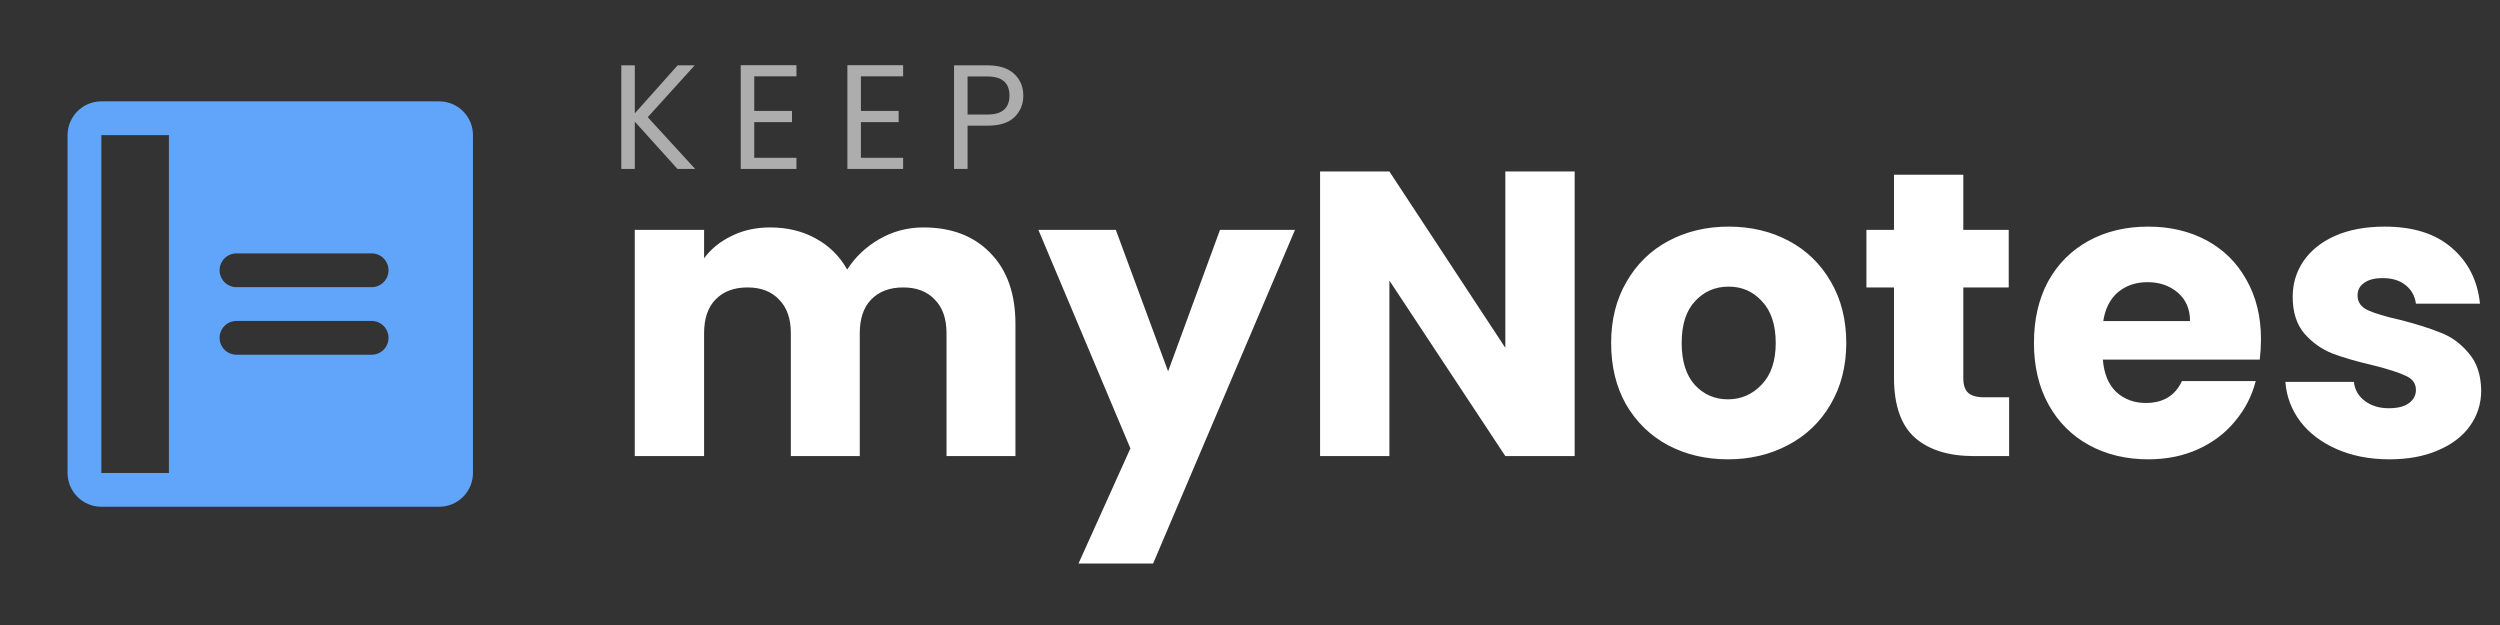 <svg width="148" height="37" viewBox="0 0 148 37" fill="none" xmlns="http://www.w3.org/2000/svg">
<rect x="0" y="0" width="148" height="37" fill="#333333" stroke="none"/>
<path d="M26 6H6C5.47 6 4.961 6.211 4.586 6.586C4.211 6.961 4 7.47 4 8V28C4 28.53 4.211 29.039 4.586 29.414C4.961 29.789 5.47 30 6 30H26C26.53 30 27.039 29.789 27.414 29.414C27.789 29.039 28 28.53 28 28V8C28 7.47 27.789 6.961 27.414 6.586C27.039 6.211 26.53 6 26 6ZM10 28H6V8H10V28ZM22 21H14C13.735 21 13.48 20.895 13.293 20.707C13.105 20.52 13 20.265 13 20C13 19.735 13.105 19.48 13.293 19.293C13.48 19.105 13.735 19 14 19H22C22.265 19 22.52 19.105 22.707 19.293C22.895 19.48 23 19.735 23 20C23 20.265 22.895 20.52 22.707 20.707C22.52 20.895 22.265 21 22 21ZM22 17H14C13.735 17 13.48 16.895 13.293 16.707C13.105 16.52 13 16.265 13 16C13 15.735 13.105 15.48 13.293 15.293C13.48 15.105 13.735 15 14 15H22C22.265 15 22.52 15.105 22.707 15.293C22.895 15.48 23 15.735 23 16C23 16.265 22.895 16.52 22.707 16.707C22.52 16.895 22.265 17 22 17Z" fill="#60A5FA"/>
<path d="M40.106 10L37.581 7.202V10H36.78V3.868H37.581V6.71L40.115 3.868H41.127L38.346 6.938L41.153 10H40.106ZM44.651 4.519V6.569H46.886V7.229H44.651V9.34H47.15V10H43.851V3.859H47.15V4.519H44.651ZM50.966 4.519V6.569H53.2V7.229H50.966V9.34H53.465V10H50.165V3.859H53.465V4.519H50.966ZM60.58 5.663C60.58 6.173 60.404 6.598 60.052 6.938C59.706 7.273 59.175 7.44 58.459 7.44H57.28V10H56.48V3.868H58.459C59.151 3.868 59.676 4.035 60.034 4.369C60.398 4.704 60.58 5.135 60.58 5.663ZM58.459 6.78C58.905 6.78 59.233 6.683 59.444 6.49C59.656 6.296 59.761 6.02 59.761 5.663C59.761 4.906 59.327 4.528 58.459 4.528H57.28V6.78H58.459Z" fill="white" fill-opacity="0.6"/>
<path d="M54.666 13.464C56.33 13.464 57.65 13.968 58.626 14.976C59.618 15.984 60.114 17.384 60.114 19.176V27H56.034V19.728C56.034 18.864 55.802 18.2 55.338 17.736C54.89 17.256 54.266 17.016 53.466 17.016C52.666 17.016 52.034 17.256 51.57 17.736C51.122 18.2 50.898 18.864 50.898 19.728V27H46.818V19.728C46.818 18.864 46.586 18.2 46.122 17.736C45.674 17.256 45.05 17.016 44.25 17.016C43.45 17.016 42.818 17.256 42.354 17.736C41.906 18.2 41.682 18.864 41.682 19.728V27H37.578V13.608H41.682V15.288C42.098 14.728 42.642 14.288 43.314 13.968C43.986 13.632 44.746 13.464 45.594 13.464C46.602 13.464 47.498 13.68 48.282 14.112C49.082 14.544 49.706 15.16 50.154 15.96C50.618 15.224 51.25 14.624 52.05 14.16C52.85 13.696 53.722 13.464 54.666 13.464ZM76.664 13.608L68.264 33.36H63.848L66.92 26.544L61.472 13.608H66.056L69.152 21.984L72.224 13.608H76.664ZM93.22 27H89.116L82.252 16.608V27H78.148V10.152H82.252L89.116 20.592V10.152H93.22V27ZM102.291 27.192C100.979 27.192 99.795 26.912 98.739 26.352C97.699 25.792 96.875 24.992 96.267 23.952C95.675 22.912 95.379 21.696 95.379 20.304C95.379 18.928 95.683 17.72 96.291 16.68C96.899 15.624 97.731 14.816 98.787 14.256C99.843 13.696 101.027 13.416 102.339 13.416C103.651 13.416 104.835 13.696 105.891 14.256C106.947 14.816 107.779 15.624 108.387 16.68C108.995 17.72 109.299 18.928 109.299 20.304C109.299 21.68 108.987 22.896 108.363 23.952C107.755 24.992 106.915 25.792 105.843 26.352C104.787 26.912 103.603 27.192 102.291 27.192ZM102.291 23.64C103.075 23.64 103.739 23.352 104.283 22.776C104.843 22.2 105.123 21.376 105.123 20.304C105.123 19.232 104.851 18.408 104.307 17.832C103.779 17.256 103.123 16.968 102.339 16.968C101.539 16.968 100.875 17.256 100.347 17.832C99.819 18.392 99.555 19.216 99.555 20.304C99.555 21.376 99.811 22.2 100.323 22.776C100.851 23.352 101.507 23.64 102.291 23.64ZM118.94 23.52V27H116.852C115.364 27 114.204 26.64 113.372 25.92C112.54 25.184 112.124 23.992 112.124 22.344V17.016H110.492V13.608H112.124V10.344H116.228V13.608H118.916V17.016H116.228V22.392C116.228 22.792 116.324 23.08 116.516 23.256C116.708 23.432 117.028 23.52 117.476 23.52H118.94ZM133.85 20.088C133.85 20.472 133.826 20.872 133.778 21.288H124.49C124.554 22.12 124.818 22.76 125.282 23.208C125.762 23.64 126.346 23.856 127.034 23.856C128.058 23.856 128.77 23.424 129.17 22.56H133.538C133.314 23.44 132.906 24.232 132.314 24.936C131.738 25.64 131.01 26.192 130.13 26.592C129.25 26.992 128.266 27.192 127.178 27.192C125.866 27.192 124.698 26.912 123.674 26.352C122.65 25.792 121.85 24.992 121.274 23.952C120.698 22.912 120.41 21.696 120.41 20.304C120.41 18.912 120.69 17.696 121.25 16.656C121.826 15.616 122.626 14.816 123.65 14.256C124.674 13.696 125.85 13.416 127.178 13.416C128.474 13.416 129.626 13.688 130.634 14.232C131.642 14.776 132.426 15.552 132.986 16.56C133.562 17.568 133.85 18.744 133.85 20.088ZM129.65 19.008C129.65 18.304 129.41 17.744 128.93 17.328C128.45 16.912 127.85 16.704 127.13 16.704C126.442 16.704 125.858 16.904 125.378 17.304C124.914 17.704 124.626 18.272 124.514 19.008H129.65ZM141.463 27.192C140.295 27.192 139.255 26.992 138.343 26.592C137.431 26.192 136.711 25.648 136.183 24.96C135.655 24.256 135.359 23.472 135.295 22.608H139.351C139.399 23.072 139.615 23.448 139.999 23.736C140.383 24.024 140.855 24.168 141.415 24.168C141.927 24.168 142.319 24.072 142.591 23.88C142.879 23.672 143.023 23.408 143.023 23.088C143.023 22.704 142.823 22.424 142.423 22.248C142.023 22.056 141.375 21.848 140.479 21.624C139.519 21.4 138.719 21.168 138.079 20.928C137.439 20.672 136.887 20.28 136.423 19.752C135.959 19.208 135.727 18.48 135.727 17.568C135.727 16.8 135.935 16.104 136.351 15.48C136.783 14.84 137.407 14.336 138.223 13.968C139.055 13.6 140.039 13.416 141.175 13.416C142.855 13.416 144.175 13.832 145.135 14.664C146.111 15.496 146.671 16.6 146.815 17.976H143.023C142.959 17.512 142.751 17.144 142.399 16.872C142.063 16.6 141.615 16.464 141.055 16.464C140.575 16.464 140.207 16.56 139.951 16.752C139.695 16.928 139.567 17.176 139.567 17.496C139.567 17.88 139.767 18.168 140.167 18.36C140.583 18.552 141.223 18.744 142.087 18.936C143.079 19.192 143.887 19.448 144.511 19.704C145.135 19.944 145.679 20.344 146.143 20.904C146.623 21.448 146.871 22.184 146.887 23.112C146.887 23.896 146.663 24.6 146.215 25.224C145.783 25.832 145.151 26.312 144.319 26.664C143.503 27.016 142.551 27.192 141.463 27.192Z" fill="white"/>
</svg>
